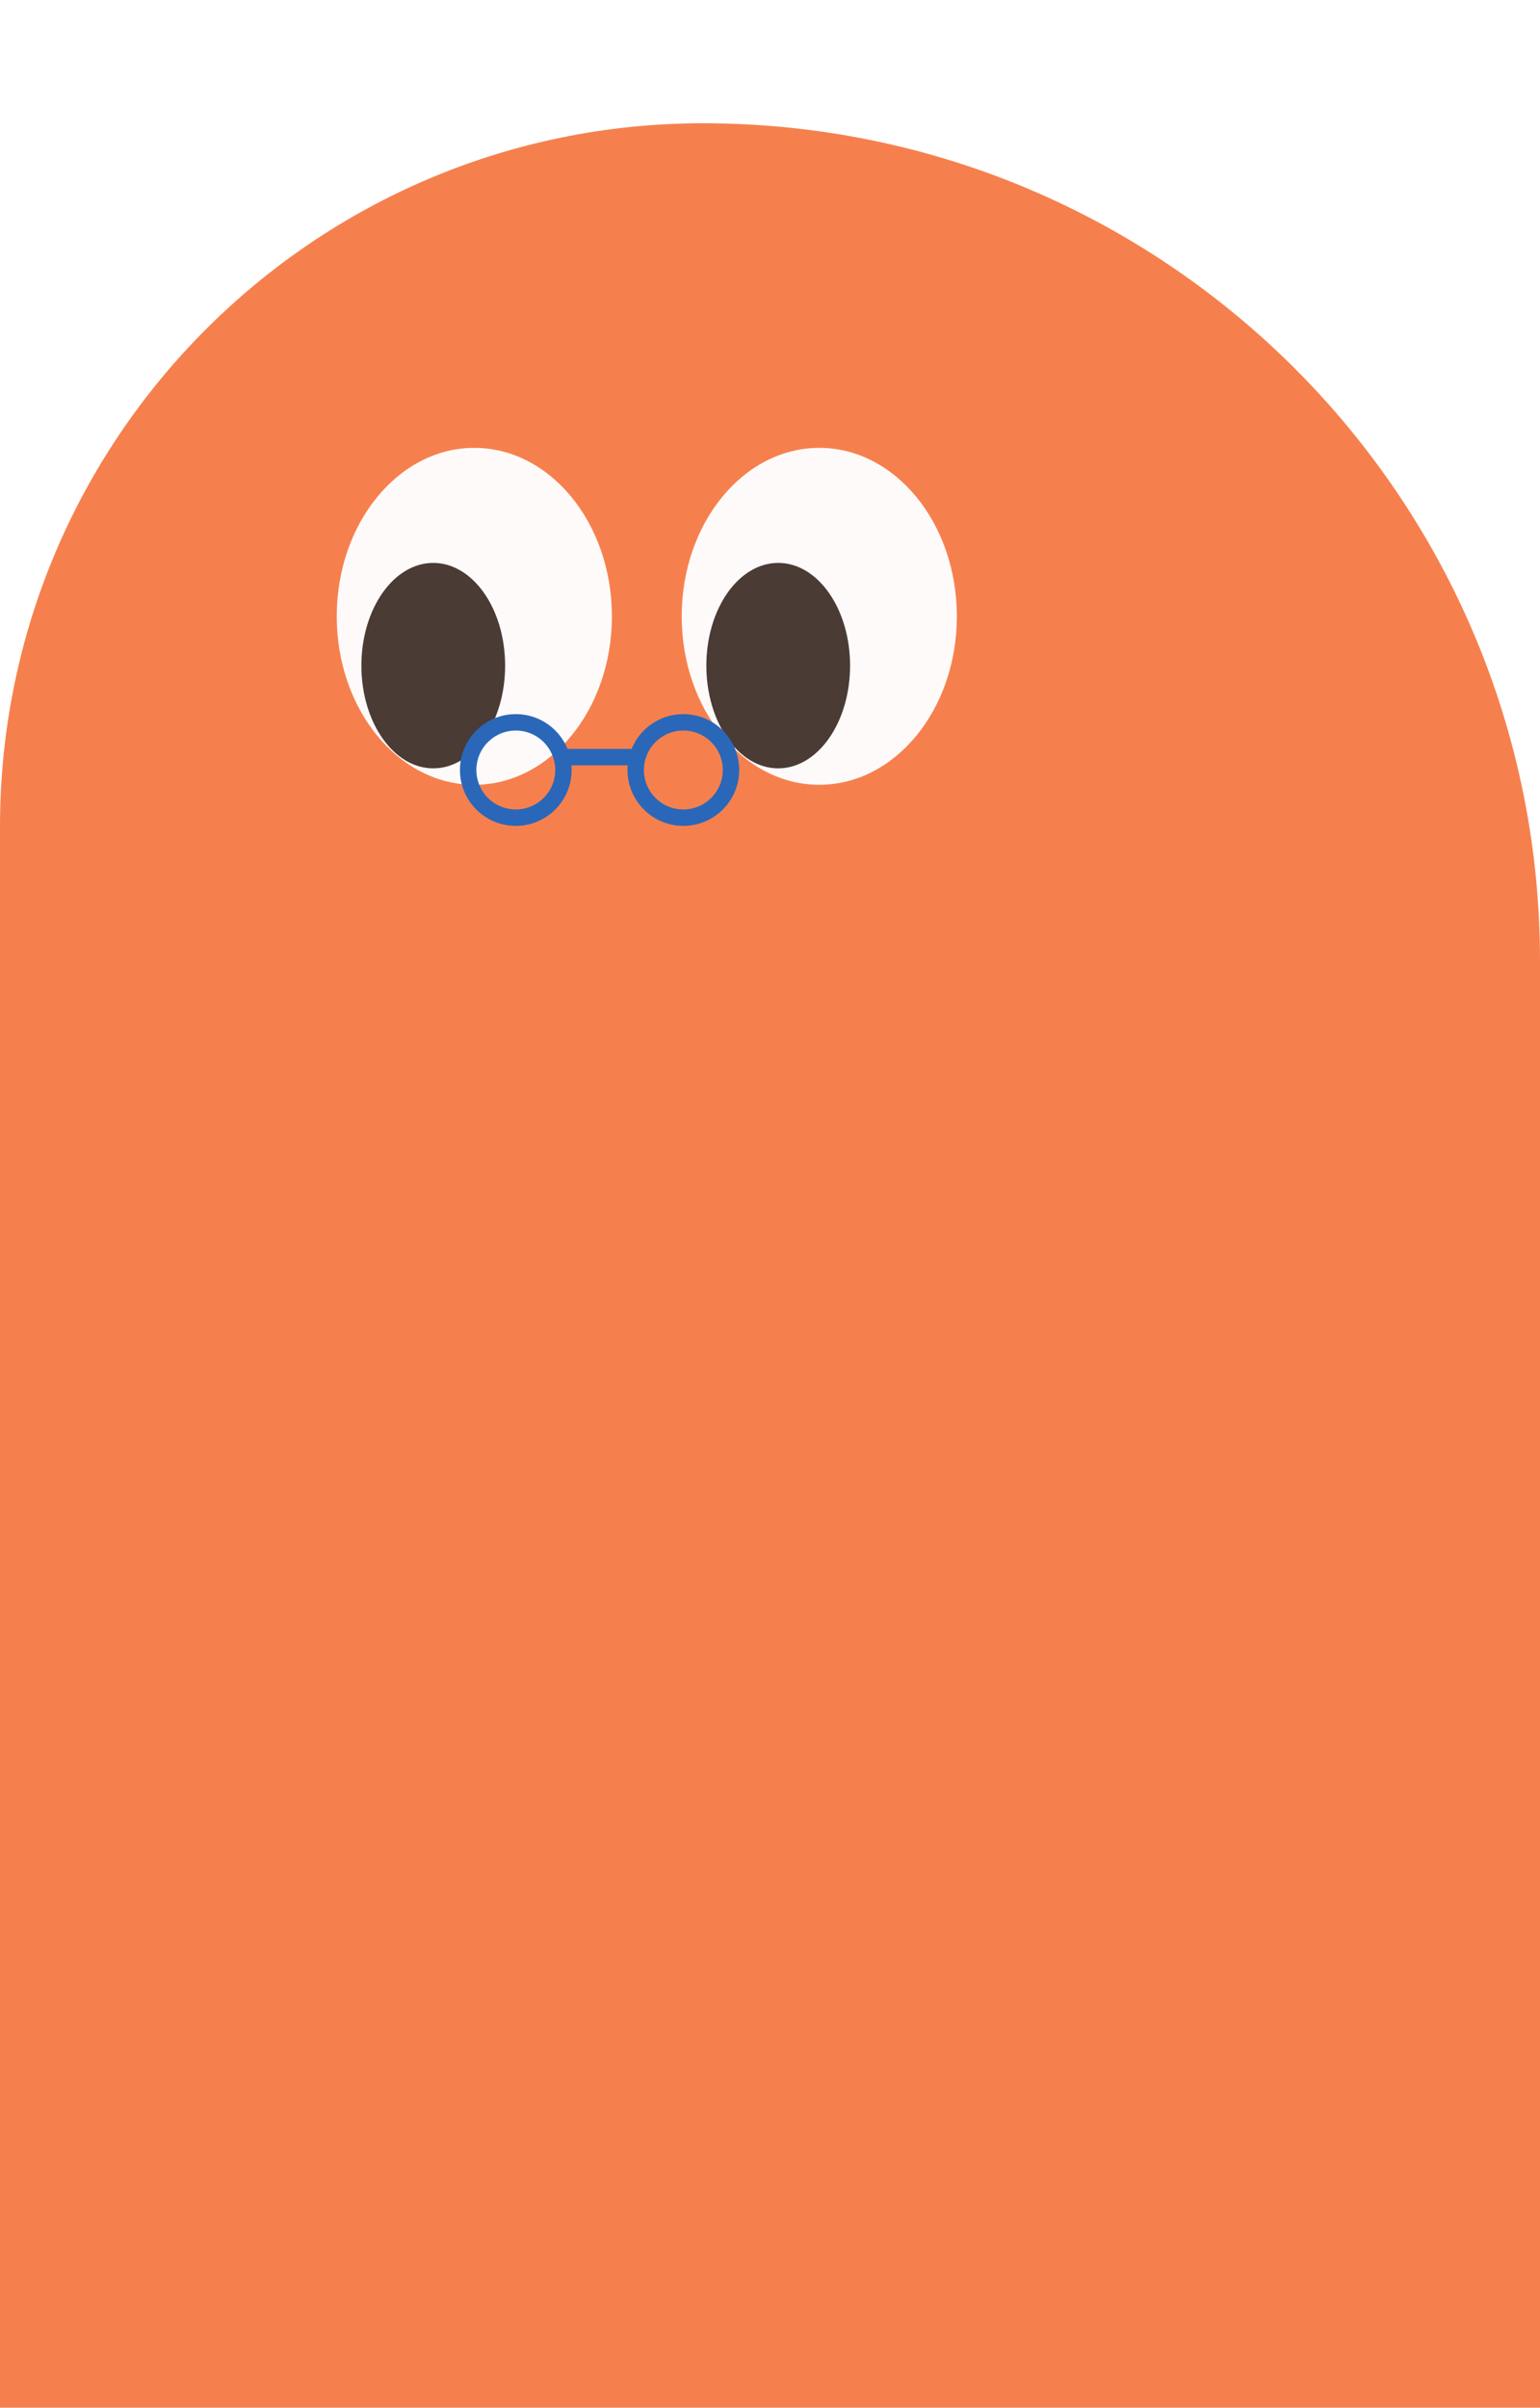 <svg width="375" height="586" viewBox="0 0 375 586" fill="none" xmlns="http://www.w3.org/2000/svg">
<g filter="url(#filter0_d_240_1903)">
<path d="M0 197.196C0 102.647 76.647 26 171.196 26C283.754 26 375 117.246 375 229.804V586H0V197.196Z" fill="#F6804D"/>
</g>
<ellipse cx="115.5" cy="150" rx="33.5" ry="41" fill="#FFFAFA"/>
<ellipse cx="105.5" cy="162" rx="17.5" ry="25" fill="#4A3B35"/>
<ellipse cx="199.5" cy="150" rx="33.5" ry="41" fill="#FFFAFA"/>
<ellipse cx="189.5" cy="162" rx="17.5" ry="25" fill="#4A3B35"/>
<circle cx="125.6" cy="187.4" r="11.6" stroke="#2A67B9" stroke-width="4"/>
<circle cx="166.4" cy="187.4" r="11.6" stroke="#2A67B9" stroke-width="4"/>
<line x1="138.067" y1="184.267" x2="156.2" y2="184.267" stroke="#2A67B9" stroke-width="4"/>
<defs>
<filter id="filter0_d_240_1903" x="-30" y="0" width="435" height="620" filterUnits="userSpaceOnUse" color-interpolation-filters="sRGB">
<feFlood flood-opacity="0" result="BackgroundImageFix"/>
<feColorMatrix in="SourceAlpha" type="matrix" values="0 0 0 0 0 0 0 0 0 0 0 0 0 0 0 0 0 0 127 0" result="hardAlpha"/>
<feOffset dy="4"/>
<feGaussianBlur stdDeviation="15"/>
<feComposite in2="hardAlpha" operator="out"/>
<feColorMatrix type="matrix" values="0 0 0 0 0.471 0 0 0 0 0 0 0 0 0 0 0 0 0 0.1 0"/>
<feBlend mode="normal" in2="BackgroundImageFix" result="effect1_dropShadow_240_1903"/>
<feBlend mode="normal" in="SourceGraphic" in2="effect1_dropShadow_240_1903" result="shape"/>
</filter>
</defs>
</svg>
